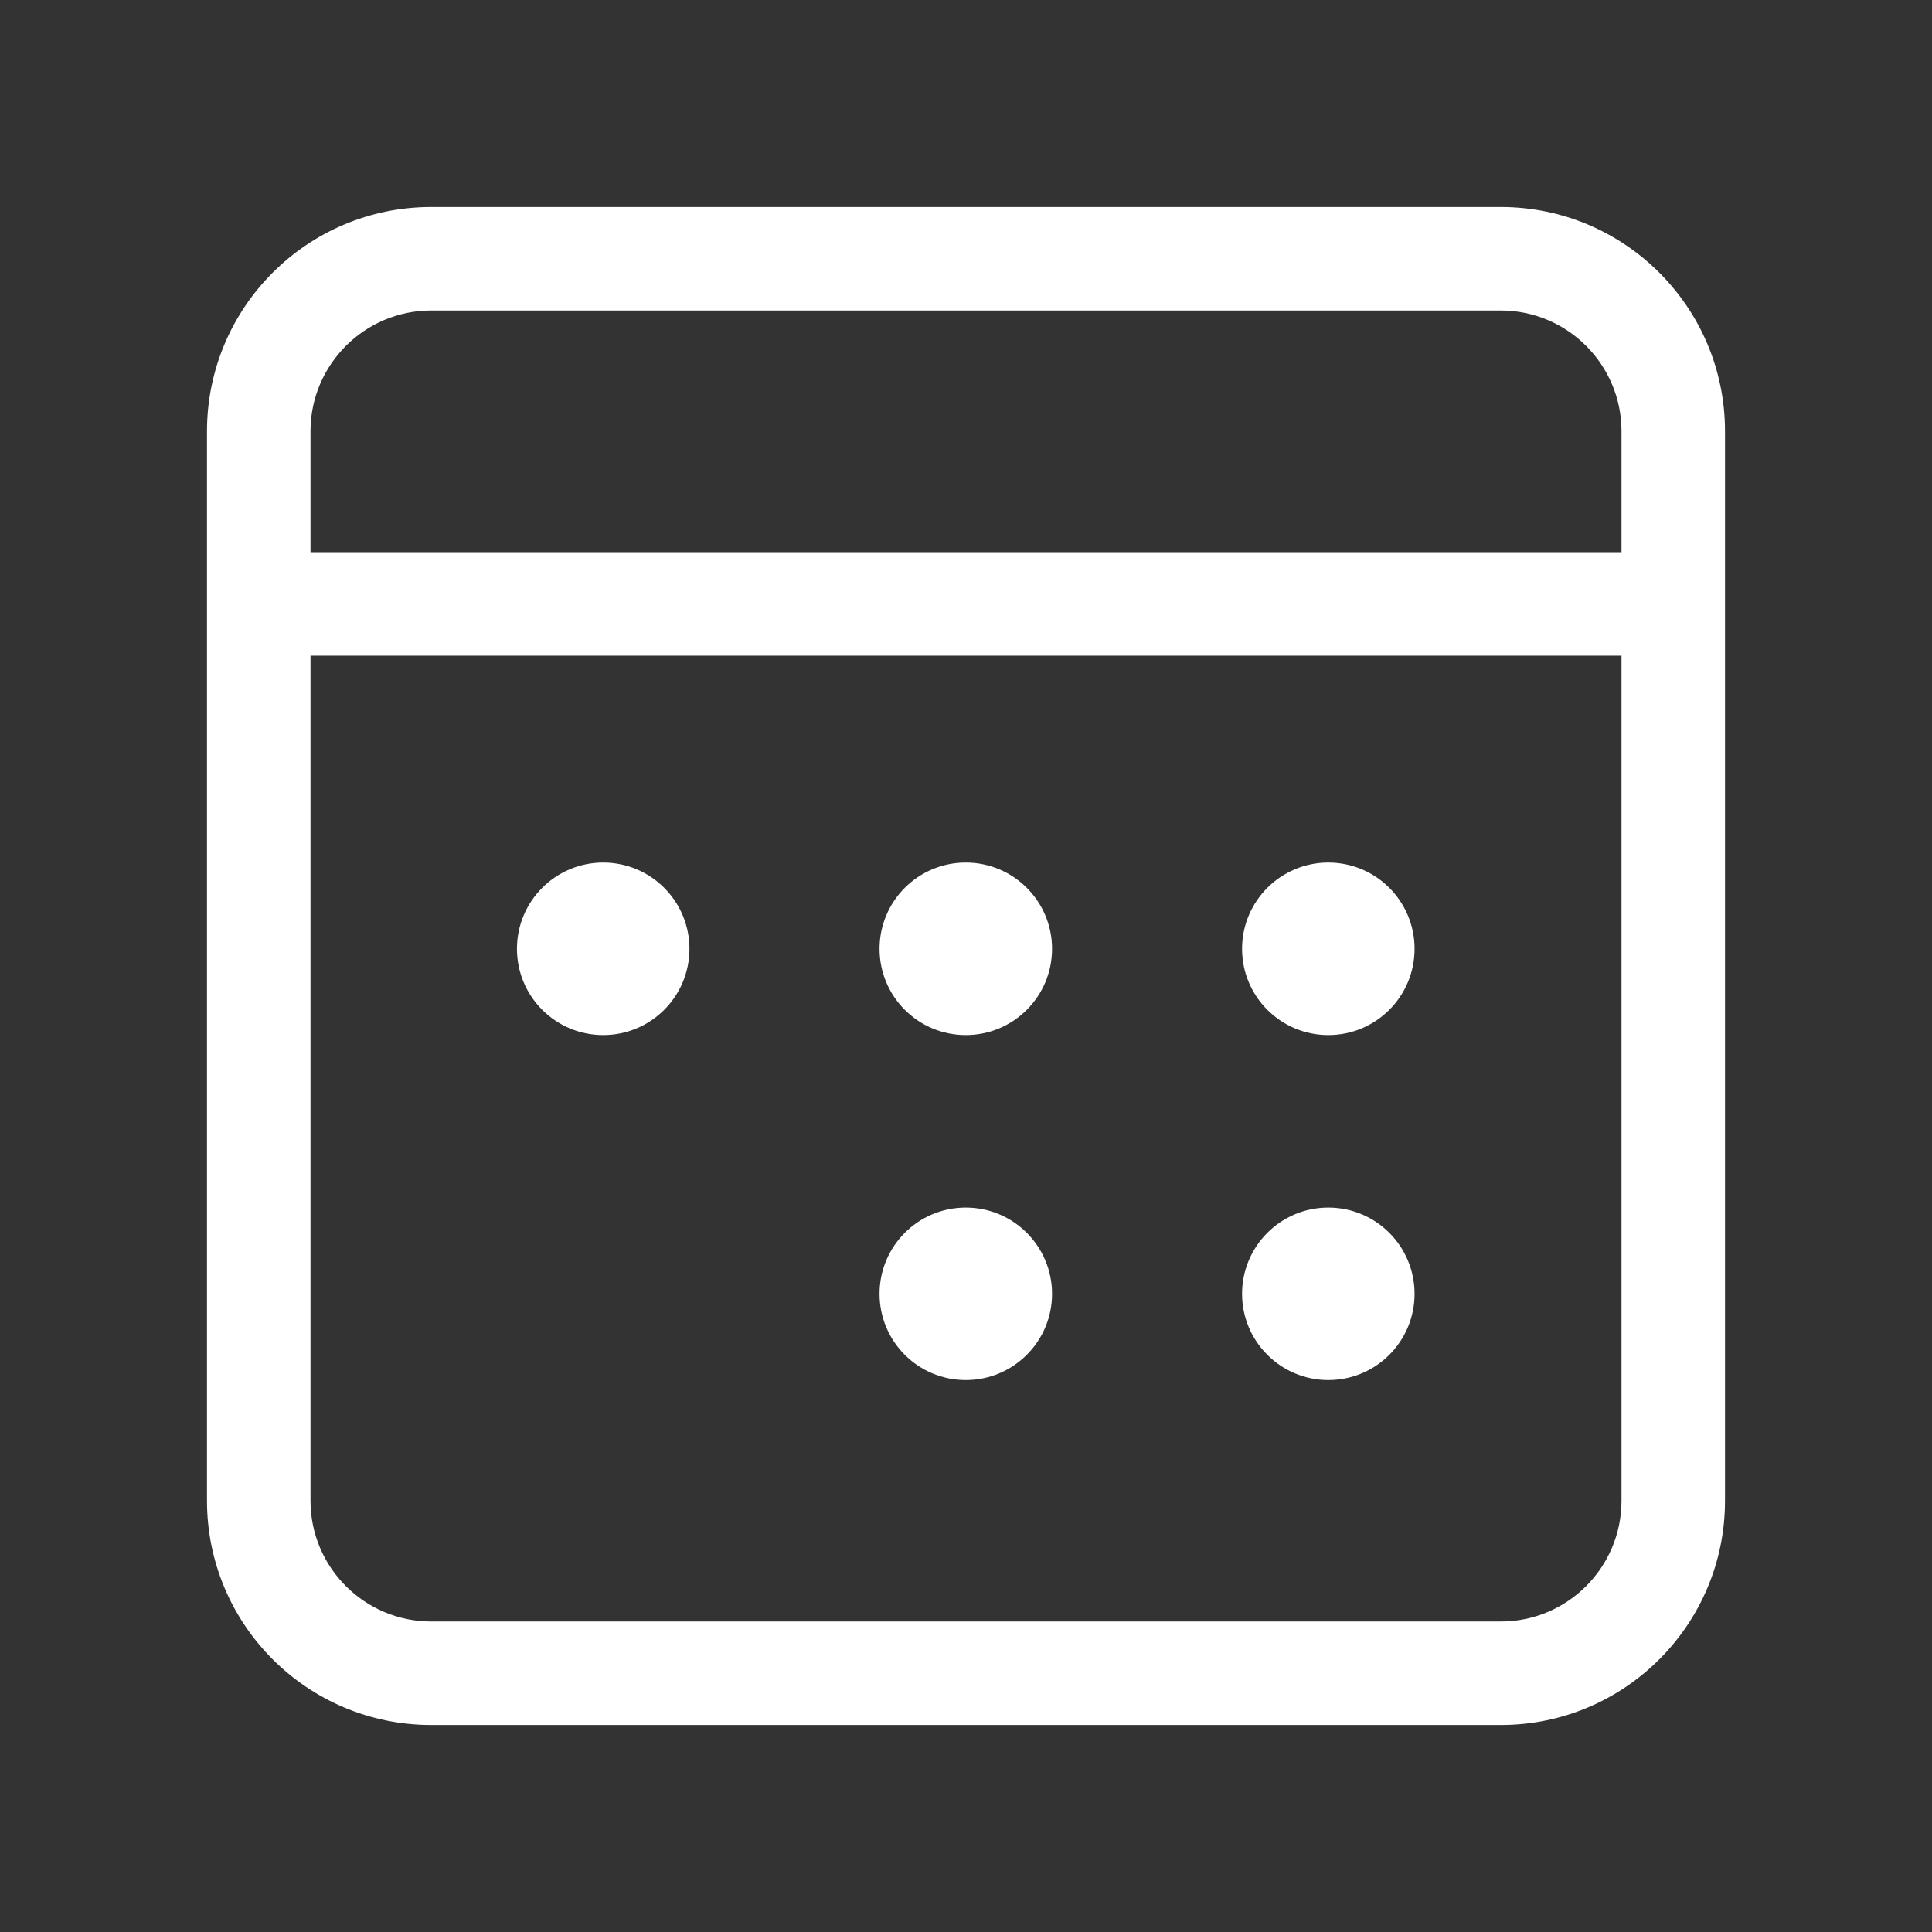 <svg width="28" height="28" viewBox="0 0 28 28" fill="none" xmlns="http://www.w3.org/2000/svg">
<rect x="0" y="0" width="28" height="28" fill="#333333" stroke="none"/>
<path d="M6.25 3C4.455 3 3 4.455 3 6.25V21.75C3 23.545 4.455 25 6.25 25H21.75C23.545 25 25 23.545 25 21.75V6.25C25 4.455 23.545 3 21.75 3H6.25ZM4.5 9.503H23.5V21.75C23.5 22.716 22.716 23.5 21.75 23.5H6.25C5.284 23.5 4.5 22.716 4.5 21.75V9.503ZM19.251 17.501C18.561 17.501 18.001 18.061 18.001 18.751C18.001 19.442 18.561 20.001 19.251 20.001C19.942 20.001 20.501 19.442 20.501 18.751C20.501 18.061 19.942 17.501 19.251 17.501ZM13.997 17.501C13.306 17.501 12.747 18.061 12.747 18.751C12.747 19.442 13.306 20.001 13.997 20.001C14.687 20.001 15.247 19.442 15.247 18.751C15.247 18.061 14.687 17.501 13.997 17.501ZM19.251 12.501C18.561 12.501 18.001 13.061 18.001 13.751C18.001 14.442 18.561 15.001 19.251 15.001C19.942 15.001 20.501 14.442 20.501 13.751C20.501 13.061 19.942 12.501 19.251 12.501ZM13.997 12.501C13.306 12.501 12.747 13.061 12.747 13.751C12.747 14.442 13.306 15.001 13.997 15.001C14.687 15.001 15.247 14.442 15.247 13.751C15.247 13.061 14.687 12.501 13.997 12.501ZM8.742 12.501C8.052 12.501 7.492 13.061 7.492 13.751C7.492 14.442 8.052 15.001 8.742 15.001C9.433 15.001 9.992 14.442 9.992 13.751C9.992 13.061 9.433 12.501 8.742 12.501ZM6.25 4.5H21.75C22.716 4.5 23.5 5.284 23.5 6.25V8.003H4.5V6.25C4.5 5.284 5.284 4.5 6.25 4.5Z" fill="#ffffff"/>
</svg>
